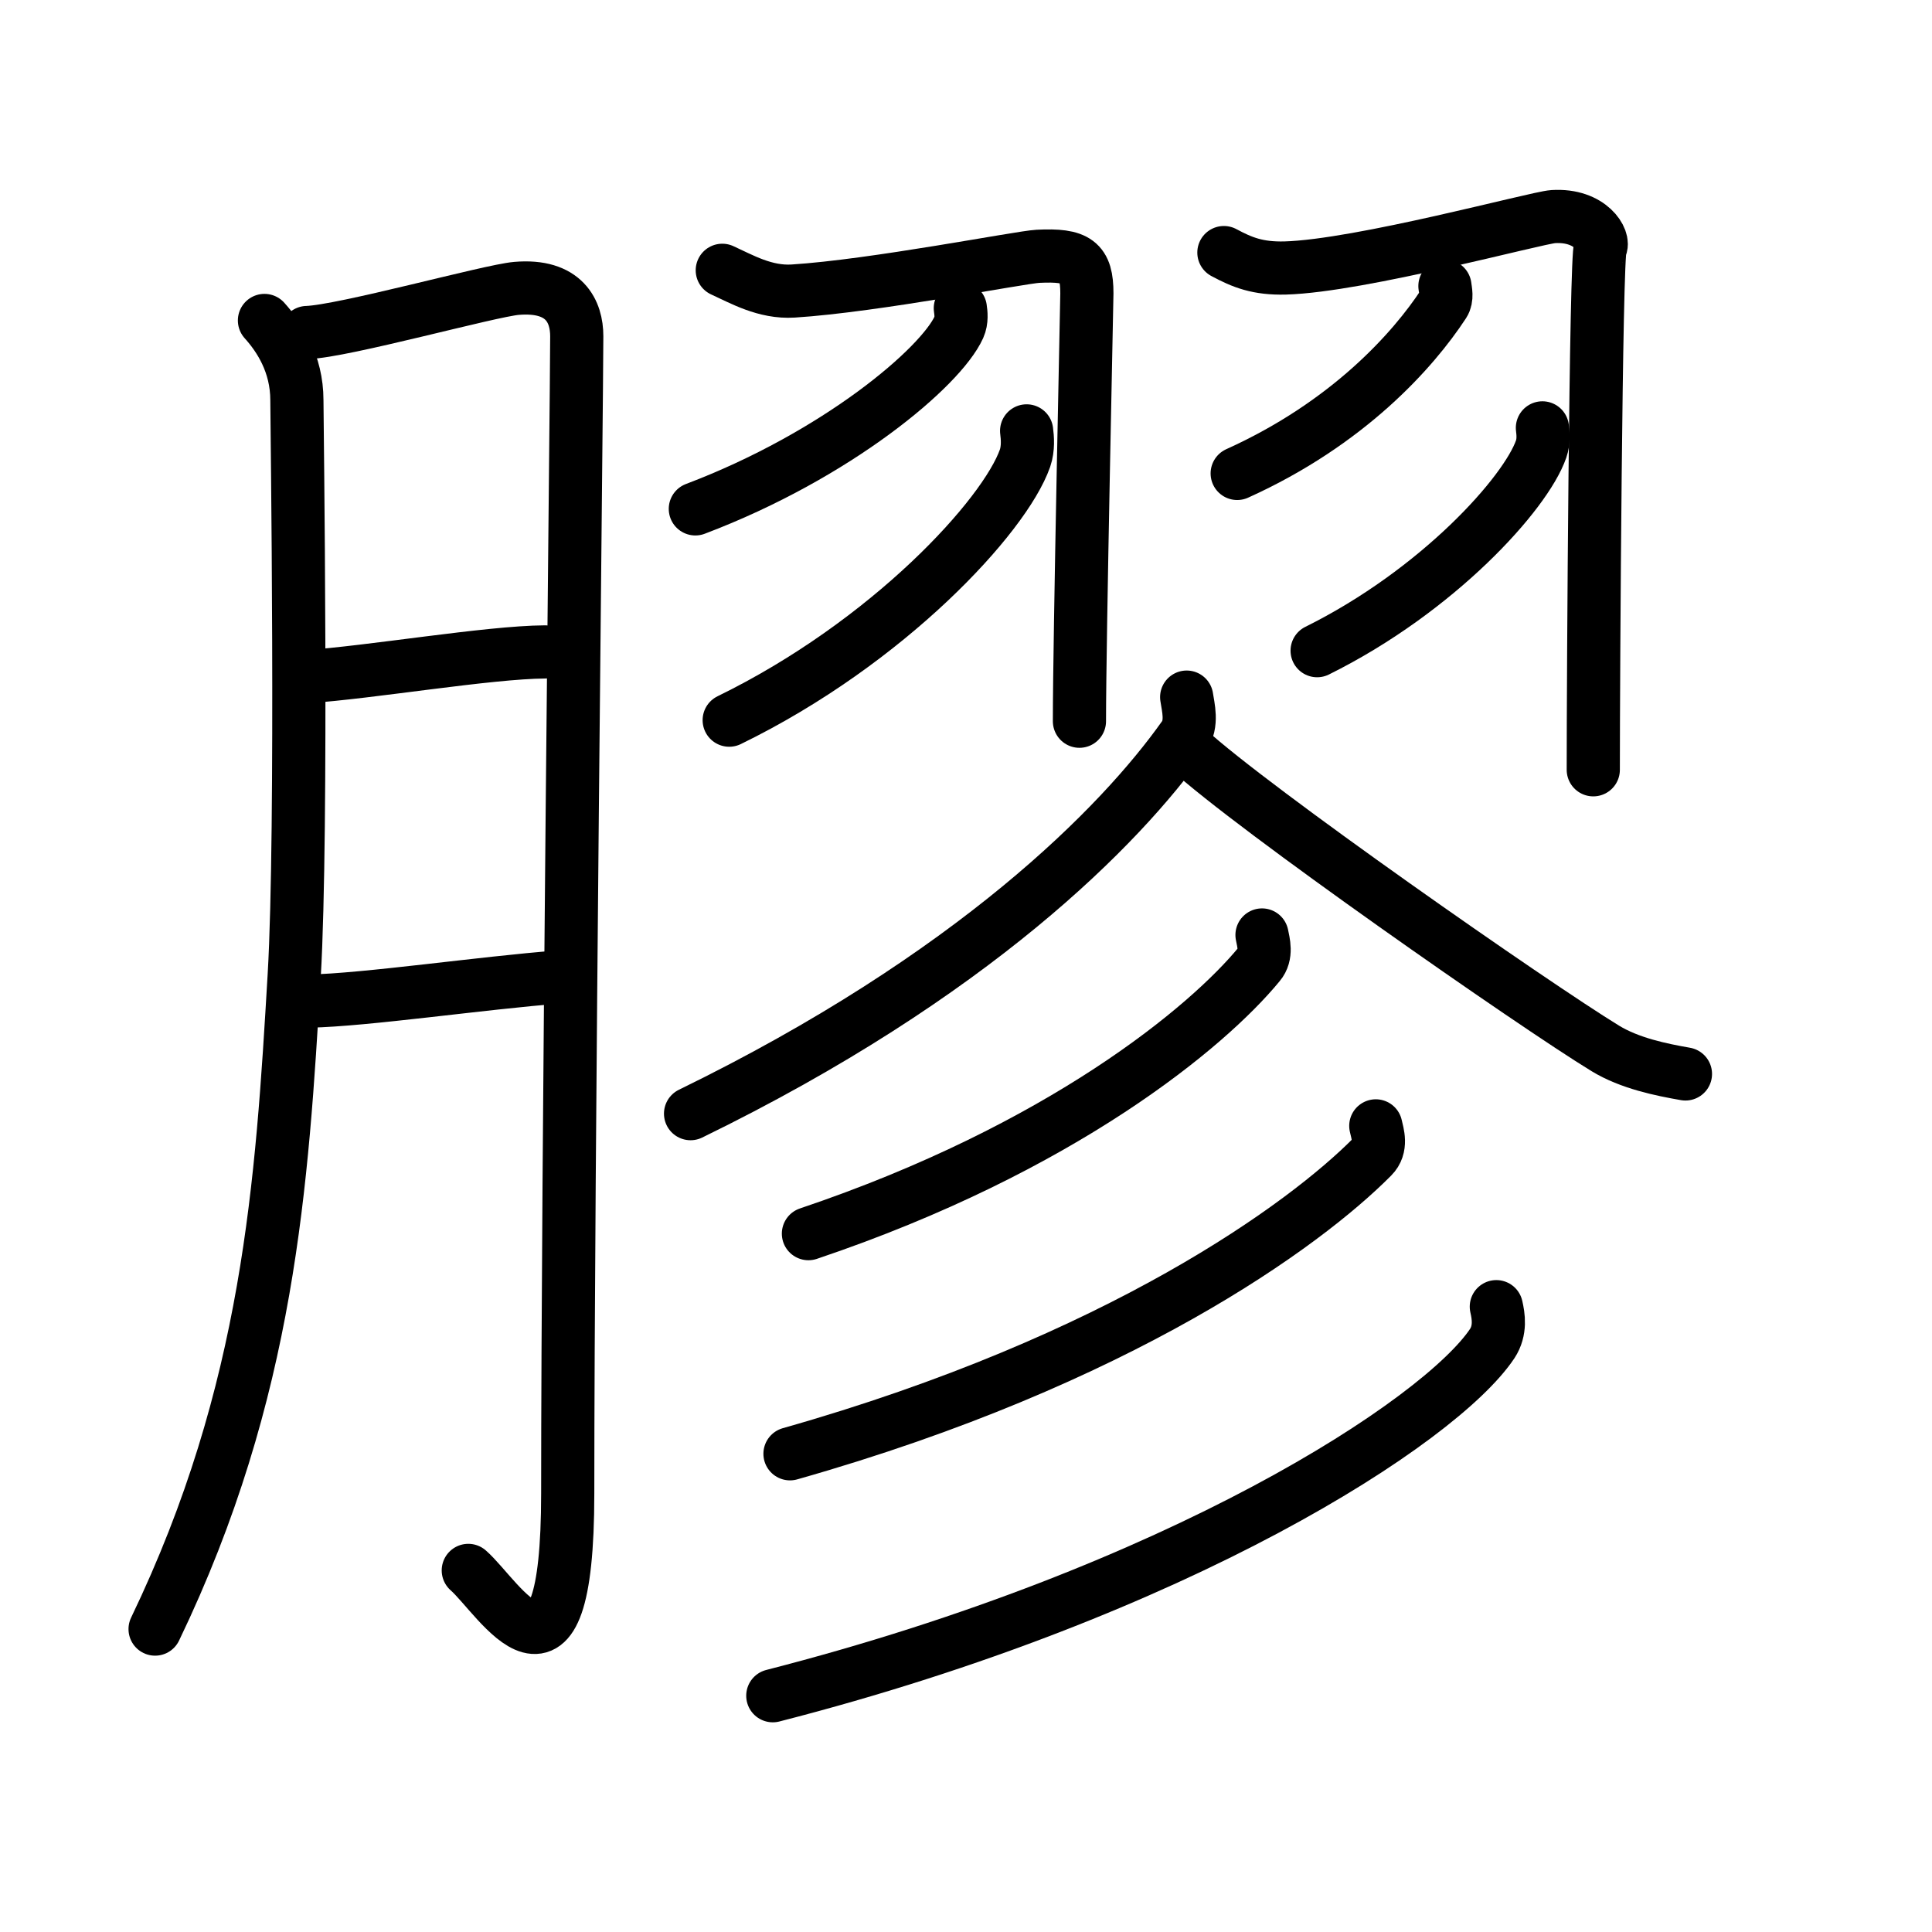 <svg xmlns="http://www.w3.org/2000/svg" width="109" height="109" viewBox="0 0 109 109"><g xmlns:kvg="http://kanjivg.tagaini.net" id="kvg:StrokePaths_081a0" style="fill:none;stroke:#000000;stroke-width:3;stroke-linecap:round;stroke-linejoin:round;"><g id="kvg:081a0" kvg:element="&#33184;"><g id="kvg:081a0-g1" kvg:element="&#26376;" kvg:variant="true" kvg:original="&#32905;" kvg:position="left" kvg:radical="general"><path id="kvg:081a0-s1" kvg:type="&#12754;" d="M14.92,18.08c0.83,0.92,1.83,2.42,1.83,4.5c0,0.99,0.33,24.24-0.15,32.44c-0.69,11.68-1.39,23.46-7.85,36.89"/><path id="kvg:081a0-s2" kvg:type="&#12742;a" d="M17.32,18.76c2.04-0.06,10.3-2.36,11.82-2.49c2.72-0.23,3.4,1.32,3.4,2.7c0,3.26-0.51,46.74-0.51,65.28c0,12.75-3.87,5.87-5.61,4.35"/><path id="kvg:081a0-s3" kvg:type="&#12752;a" d="M17.25,38.18c3.64-0.24,10.3-1.38,13.5-1.4"/><path id="kvg:081a0-s4" kvg:type="&#12752;a" d="M17.43,56.48c3.19-0.06,9.79-1.03,14.12-1.36"/></g><g id="kvg:081a0-g2" kvg:position="right"><g id="kvg:081a0-g3" kvg:element="&#32701;" kvg:variant="true"><g id="kvg:081a0-g4" kvg:position="left"><path id="kvg:081a0-s5" kvg:type="&#12742;" d="M40.75,15.25c1.08,0.49,2.41,1.27,4,1.17c4.59-0.29,12.82-1.91,13.81-1.96c2.21-0.11,2.76,0.3,2.76,2.09c0,0.42-0.42,19.5-0.42,24.14"/><path id="kvg:081a0-s6" kvg:type="&#12754;" d="M54.18,17.39c0.04,0.27,0.09,0.69-0.08,1.07c-1.02,2.26-6.87,7.22-14.87,10.25"/><path id="kvg:081a0-s7" kvg:type="&#12754;" d="M57.92,24.31c0.05,0.38,0.1,0.99-0.09,1.54c-1.14,3.26-7.71,10.4-16.69,14.78"/></g><g id="kvg:081a0-g5" kvg:position="right"><path id="kvg:081a0-s8" kvg:type="&#12742;" d="M69.05,14.25c1.04,0.56,1.92,0.91,3.46,0.87c4.24-0.12,14.17-2.84,15.12-2.9c2.13-0.13,2.93,1.35,2.66,1.74c-0.26,0.38-0.4,24.17-0.4,29.47"/><path id="kvg:081a0-s9" kvg:type="&#12754;" d="M81.52,16.14c0.03,0.25,0.14,0.68-0.07,1c-1.71,2.61-5.38,6.74-11.65,9.57"/><path id="kvg:081a0-s10" kvg:type="&#12754;" d="M87.02,24.14c0.04,0.3,0.08,0.76-0.07,1.19c-0.87,2.51-5.84,8.01-12.64,11.38"/></g></g><path id="kvg:081a0-s11" kvg:type="&#12754;" d="M66.95,39.33c0.08,0.55,0.35,1.51-0.16,2.22c-3.57,5.04-11.91,13.52-27.83,21.28"/><path id="kvg:081a0-s12" kvg:type="&#12751;" d="M67,42.25c3.68,3.38,19.51,14.42,23.57,16.9c1.38,0.84,3.14,1.2,4.52,1.44"/><g id="kvg:081a0-g6" kvg:element="&#24417;"><g id="kvg:081a0-g7" kvg:element="&#20031;"><path id="kvg:081a0-s13" kvg:type="&#12754;" d="M71.2,52.75c0.08,0.41,0.29,1.12-0.16,1.65c-2.89,3.52-11.12,10.38-25.43,15.2"/></g><g id="kvg:081a0-g8" kvg:element="&#20031;"><path id="kvg:081a0-s14" kvg:type="&#12754;" d="M77.62,63.52c0.1,0.44,0.36,1.19-0.2,1.75c-3.8,3.83-14.22,11.47-32.85,16.75"/></g><g id="kvg:081a0-g9" kvg:element="&#20031;"><path id="kvg:081a0-s15" kvg:type="&#12754;" d="M84.42,73.72c0.12,0.52,0.26,1.33-0.23,2.08c-2.92,4.38-17.66,13.99-40.59,19.87"/></g></g></g></g></g></svg>